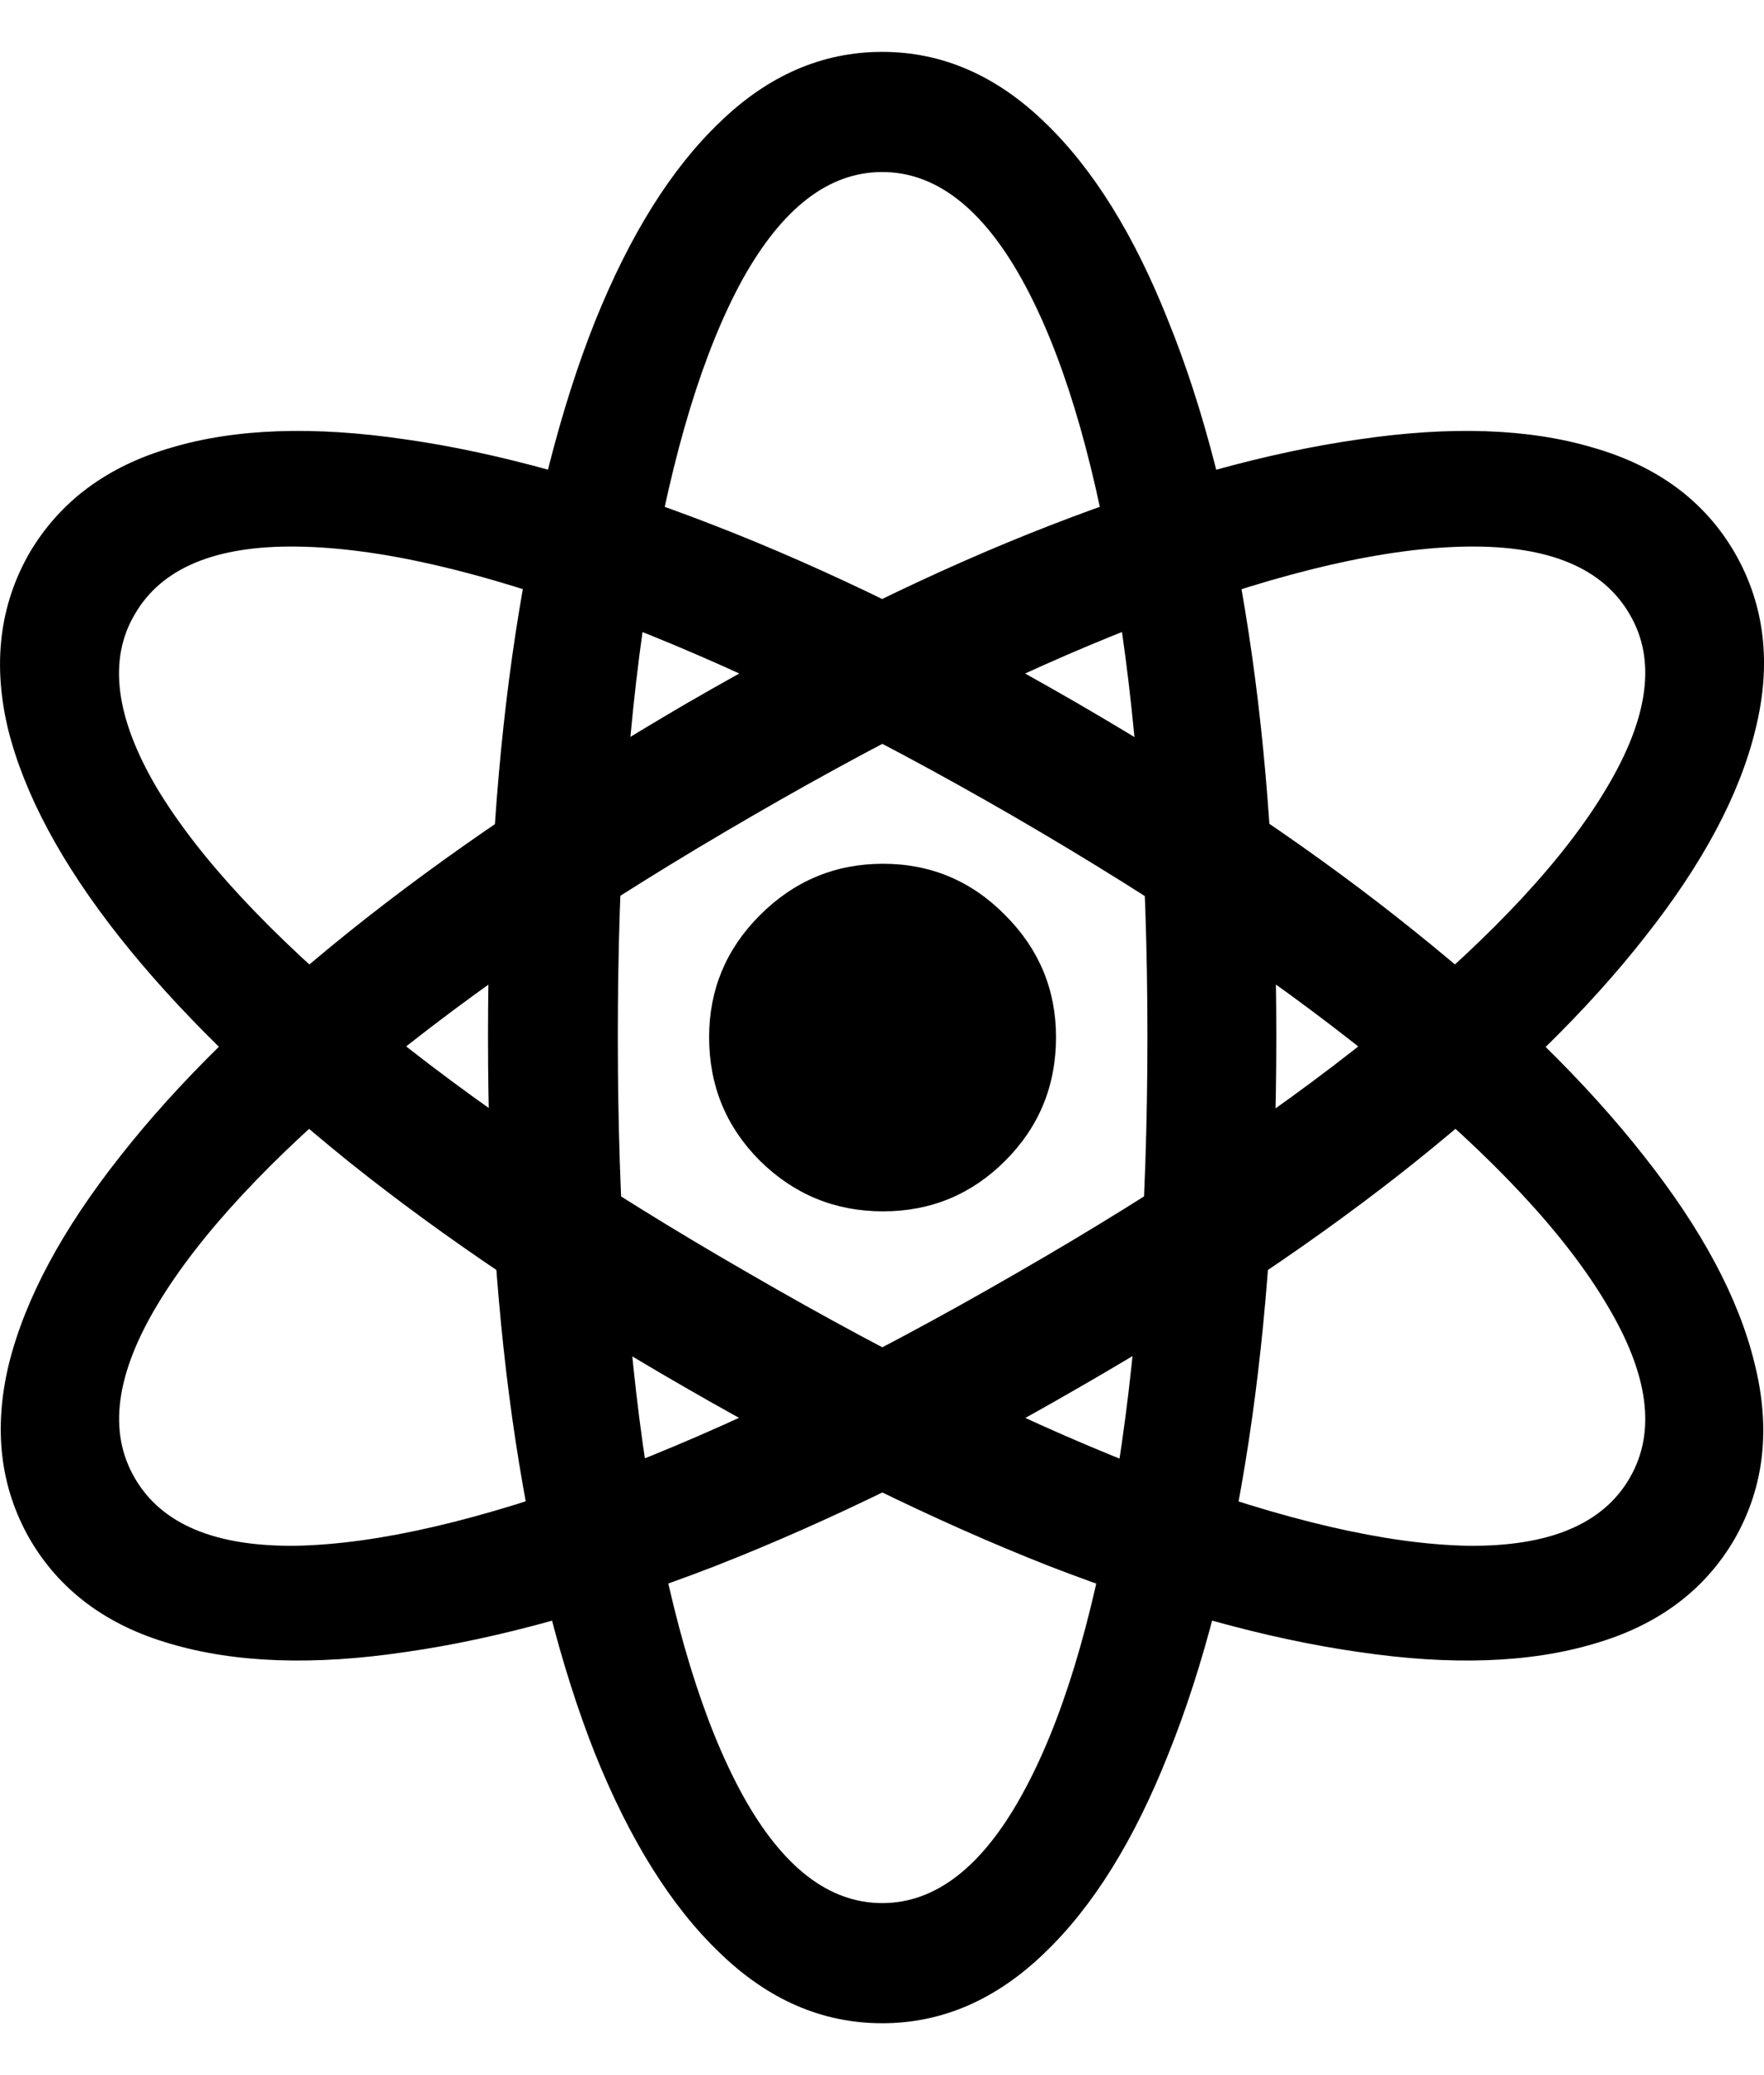 <svg
	color="rgb(0, 0, 0)"
	viewBox="0 0 17 20"
	fill="none"
	xmlns="http://www.w3.org/2000/svg"
>
	<path
		d="M8.502 19.5C9.078 19.5 9.6 19.274 10.067 18.822C10.533 18.376 10.932 17.735 11.262 16.899C11.598 16.064 11.855 15.063 12.033 13.897C12.211 12.731 12.3 11.428 12.3 9.988C12.3 8.554 12.211 7.256 12.033 6.095C11.855 4.929 11.598 3.931 11.262 3.101C10.932 2.265 10.533 1.624 10.067 1.178C9.6 0.726 9.078 0.5 8.502 0.5C7.925 0.5 7.403 0.726 6.937 1.178C6.47 1.624 6.069 2.265 5.733 3.101C5.403 3.931 5.149 4.929 4.97 6.095C4.792 7.256 4.703 8.554 4.703 9.988C4.703 11.428 4.792 12.731 4.97 13.897C5.149 15.063 5.403 16.064 5.733 16.899C6.069 17.735 6.47 18.376 6.937 18.822C7.403 19.274 7.925 19.5 8.502 19.5ZM8.502 18.342C7.988 18.342 7.54 17.995 7.157 17.301C6.779 16.613 6.483 15.644 6.268 14.393C6.058 13.143 5.954 11.675 5.954 9.988C5.954 8.307 6.058 6.844 6.268 5.599C6.483 4.348 6.779 3.379 7.157 2.691C7.54 2.003 7.988 1.658 8.502 1.658C9.015 1.658 9.464 2.003 9.847 2.691C10.229 3.379 10.525 4.348 10.735 5.599C10.95 6.844 11.058 8.307 11.058 9.988C11.058 11.675 10.95 13.143 10.735 14.393C10.525 15.644 10.229 16.613 9.847 17.301C9.464 17.995 9.015 18.342 8.502 18.342ZM0.283 14.827C0.572 15.326 1.025 15.665 1.644 15.843C2.268 16.027 3.023 16.054 3.909 15.922C4.795 15.796 5.788 15.52 6.889 15.095C7.99 14.664 9.162 14.089 10.405 13.369C11.648 12.654 12.727 11.929 13.645 11.194C14.568 10.453 15.305 9.731 15.855 9.027C16.411 8.323 16.765 7.658 16.917 7.033C17.074 6.403 17.009 5.835 16.72 5.331C16.432 4.832 15.976 4.493 15.352 4.314C14.733 4.13 13.981 4.104 13.095 4.235C12.209 4.361 11.218 4.637 10.122 5.063C9.026 5.488 7.857 6.061 6.614 6.781C5.372 7.506 4.289 8.239 3.366 8.979C2.449 9.715 1.712 10.437 1.156 11.147C0.6 11.851 0.244 12.515 0.087 13.14C-0.065 13.766 9.36389e-05 14.328 0.283 14.827ZM1.298 14.244C1.041 13.802 1.114 13.245 1.518 12.573C1.922 11.9 2.611 11.16 3.586 10.351C4.562 9.542 5.781 8.714 7.243 7.868C8.69 7.028 10.006 6.387 11.191 5.945C12.376 5.504 13.359 5.278 14.14 5.268C14.927 5.257 15.449 5.475 15.706 5.922C15.963 6.358 15.889 6.915 15.485 7.592C15.087 8.265 14.4 9.006 13.425 9.815C12.455 10.619 11.244 11.438 9.791 12.274C8.329 13.119 7.002 13.766 5.812 14.212C4.627 14.653 3.641 14.882 2.855 14.898C2.074 14.908 1.555 14.69 1.298 14.244ZM16.72 14.827C17.003 14.328 17.066 13.766 16.909 13.14C16.757 12.515 16.403 11.851 15.847 11.147C15.291 10.437 14.555 9.715 13.637 8.979C12.72 8.239 11.637 7.506 10.389 6.781C9.147 6.061 7.977 5.488 6.882 5.063C5.786 4.637 4.795 4.361 3.909 4.235C3.023 4.104 2.27 4.13 1.652 4.314C1.033 4.493 0.577 4.832 0.283 5.331C-0.005 5.835 -0.073 6.403 0.079 7.033C0.236 7.658 0.593 8.323 1.148 9.027C1.704 9.731 2.441 10.453 3.358 11.194C4.276 11.929 5.356 12.654 6.598 13.369C7.846 14.089 9.018 14.664 10.114 15.095C11.215 15.52 12.209 15.796 13.095 15.922C13.986 16.054 14.741 16.027 15.36 15.843C15.978 15.665 16.432 15.326 16.72 14.827ZM15.706 14.244C15.449 14.69 14.927 14.908 14.14 14.898C13.359 14.882 12.374 14.653 11.184 14.212C9.999 13.766 8.677 13.119 7.22 12.274C5.767 11.438 4.554 10.619 3.578 9.815C2.603 9.006 1.914 8.265 1.51 7.592C1.112 6.915 1.041 6.358 1.298 5.922C1.555 5.475 2.076 5.257 2.863 5.268C3.649 5.278 4.632 5.504 5.812 5.945C6.997 6.387 8.316 7.028 9.768 7.868C11.225 8.714 12.442 9.542 13.417 10.351C14.398 11.16 15.087 11.9 15.485 12.573C15.889 13.245 15.963 13.802 15.706 14.244ZM8.51 11.675C8.971 11.675 9.364 11.512 9.689 11.186C10.014 10.86 10.177 10.464 10.177 9.996C10.177 9.539 10.014 9.148 9.689 8.822C9.364 8.491 8.971 8.325 8.51 8.325C8.048 8.325 7.652 8.491 7.322 8.822C6.997 9.148 6.834 9.539 6.834 9.996C6.834 10.464 6.997 10.86 7.322 11.186C7.652 11.512 8.048 11.675 8.51 11.675Z"
		fill="currentColor"
	/>
</svg>
